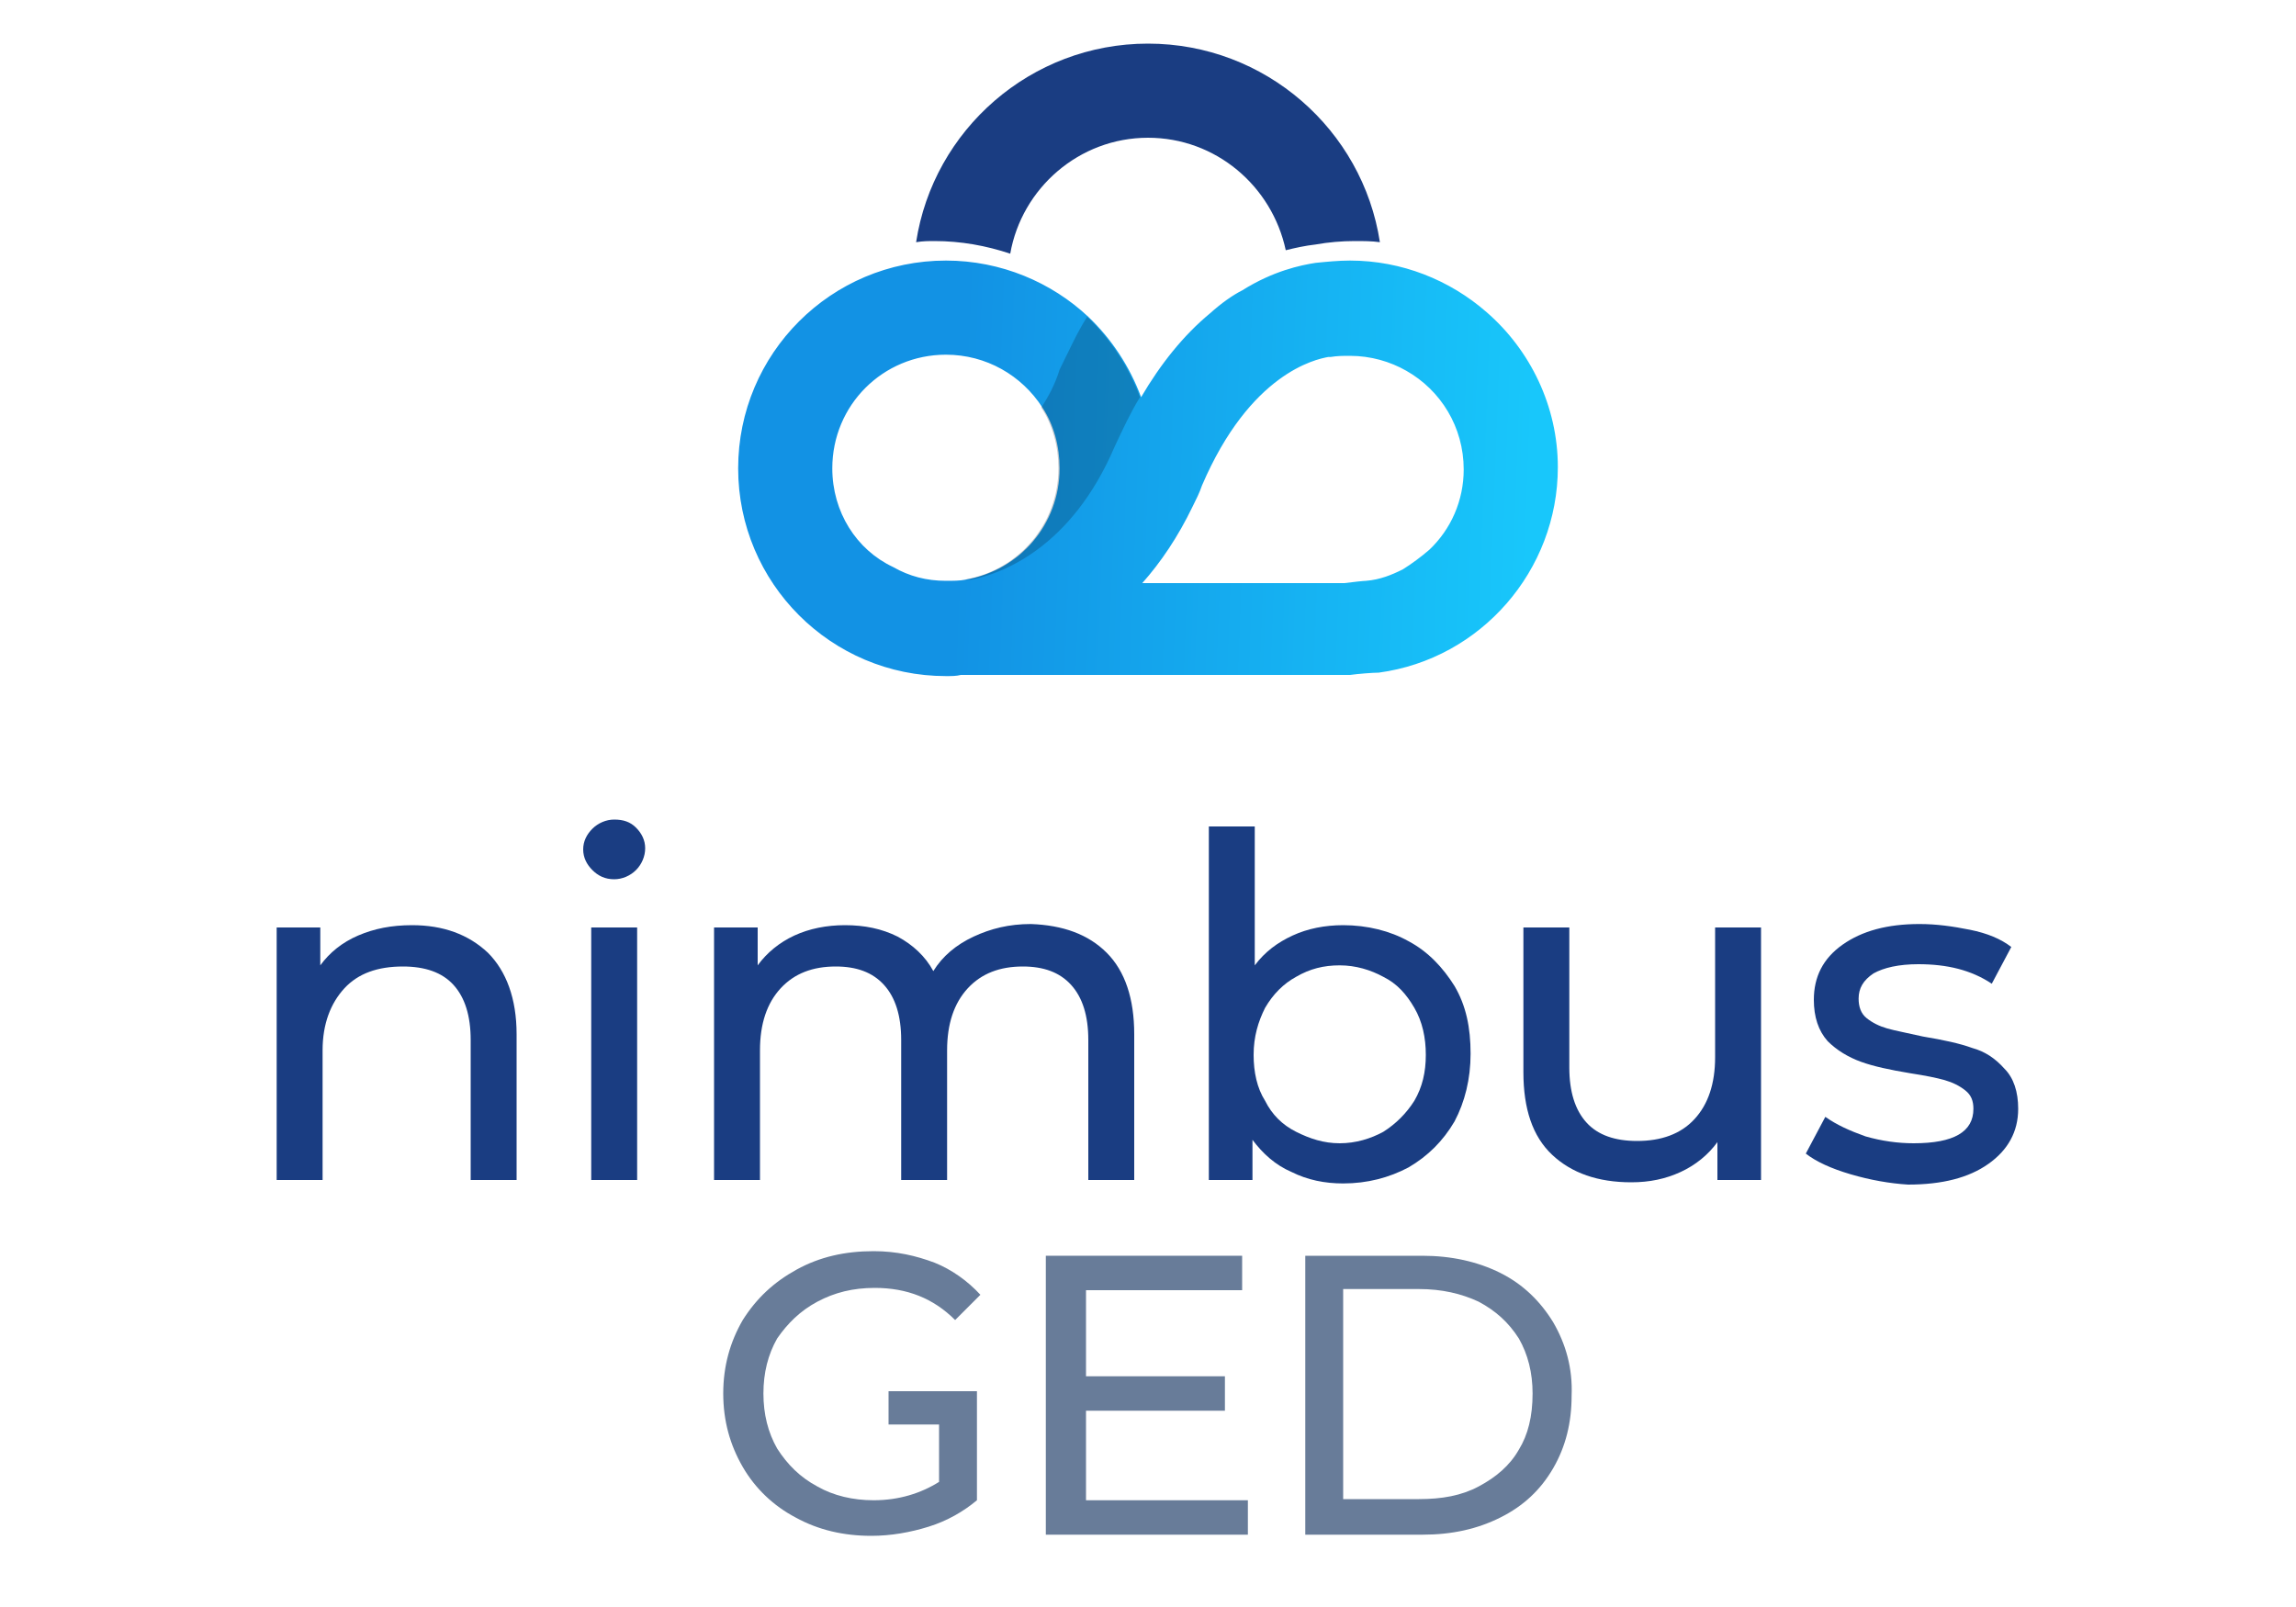 <?xml version="1.0" encoding="utf-8"?>
<!-- Generator: Adobe Illustrator 23.1.1, SVG Export Plug-In . SVG Version: 6.00 Build 0)  -->
<svg version="1.1" id="Capa_1" xmlns="http://www.w3.org/2000/svg" xmlns:xlink="http://www.w3.org/1999/xlink" x="0px" y="0px"
	 viewBox="0 0 200 140" style="enable-background:new 0 0 200 140;" xml:space="preserve">
<style type="text/css">
	.st0{fill:#1A3D82;}
	.st1{fill:#687C99;}
	.st2{fill:url(#SVGID_1_);}
	.st3{opacity:0.25;fill:#072038;}
</style>
<g>
	<path class="st0" d="M42.5,83c1.6,1.6,2.5,4,2.5,7.1v12.7h-4V90.6c0-2.1-0.5-3.7-1.5-4.8c-1-1.1-2.5-1.6-4.4-1.6
		c-2.2,0-3.9,0.6-5.1,1.9s-1.9,3.1-1.9,5.4v11.3h-4v-22h3.8v3.3c0.8-1.1,1.9-2,3.3-2.6c1.4-0.6,2.9-0.9,4.7-0.9
		C38.6,80.6,40.8,81.4,42.5,83z"/>
	<path class="st0" d="M51.6,75.8c-0.5-0.5-0.8-1.1-0.8-1.8s0.3-1.3,0.8-1.8s1.2-0.8,1.9-0.8c0.8,0,1.4,0.2,1.9,0.7s0.8,1.1,0.8,1.8
		c0,0.7-0.3,1.4-0.8,1.9s-1.2,0.8-1.9,0.8C52.7,76.6,52.1,76.3,51.6,75.8z M51.5,80.8h4v22h-4V80.8z"/>
	<path class="st0" d="M96.4,83c1.6,1.6,2.4,4,2.4,7.1v12.7h-4V90.6c0-2.1-0.5-3.7-1.5-4.8c-1-1.1-2.4-1.6-4.2-1.6
		c-2,0-3.6,0.6-4.8,1.9c-1.2,1.3-1.8,3.1-1.8,5.4v11.3h-4V90.6c0-2.1-0.5-3.7-1.5-4.8c-1-1.1-2.4-1.6-4.2-1.6c-2,0-3.6,0.6-4.8,1.9
		c-1.2,1.3-1.8,3.1-1.8,5.4v11.3h-4v-22H66v3.3c0.8-1.1,1.9-2,3.2-2.6c1.3-0.6,2.8-0.9,4.4-0.9c1.7,0,3.2,0.3,4.6,1
		c1.3,0.7,2.4,1.7,3.1,3c0.8-1.3,2-2.3,3.5-3s3.1-1.1,5-1.1C92.6,80.6,94.8,81.4,96.4,83z"/>
	<path class="st0" d="M122.7,82c1.7,0.9,3,2.3,4,3.9c1,1.7,1.4,3.6,1.4,5.9c0,2.2-0.5,4.2-1.4,5.9c-1,1.7-2.3,3-4,4
		c-1.7,0.9-3.6,1.4-5.7,1.4c-1.6,0-3.1-0.3-4.5-1c-1.4-0.6-2.5-1.6-3.4-2.8v3.5h-3.8V72h4v12.1c0.9-1.2,2-2,3.3-2.6s2.8-0.9,4.4-0.9
		C119.1,80.6,121.1,81.1,122.7,82z M120.5,98.6c1.1-0.7,2-1.6,2.7-2.7c0.7-1.2,1-2.5,1-4s-0.3-2.9-1-4.1s-1.5-2.1-2.7-2.7
		c-1.1-0.6-2.4-1-3.8-1s-2.6,0.3-3.8,1c-1.1,0.6-2,1.5-2.7,2.7c-0.6,1.2-1,2.5-1,4.1c0,1.5,0.3,2.9,1,4c0.6,1.2,1.5,2.1,2.7,2.7
		s2.4,1,3.8,1S119.4,99.2,120.5,98.6z"/>
	<path class="st0" d="M153.4,80.8v22h-3.8v-3.3c-0.8,1.1-1.9,2-3.2,2.6s-2.7,0.9-4.3,0.9c-2.9,0-5.2-0.8-6.9-2.4s-2.5-4-2.5-7.2
		V80.8h4V93c0,2.1,0.5,3.7,1.5,4.8c1,1.1,2.5,1.6,4.4,1.6c2.1,0,3.8-0.6,5-1.9s1.8-3.1,1.8-5.4V80.8H153.4z"/>
	<path class="st0" d="M161.2,102.3c-1.7-0.5-3-1.1-3.9-1.8l1.7-3.2c1,0.7,2.1,1.2,3.5,1.7c1.4,0.4,2.8,0.6,4.2,0.6
		c3.5,0,5.2-1,5.2-3c0-0.7-0.2-1.2-0.7-1.6s-1.1-0.7-1.8-0.9c-0.7-0.2-1.7-0.4-3-0.6c-1.8-0.3-3.2-0.6-4.3-1s-2.1-1-2.9-1.8
		c-0.8-0.9-1.2-2.1-1.2-3.6c0-2,0.8-3.6,2.5-4.8c1.7-1.2,3.9-1.8,6.7-1.8c1.5,0,2.9,0.2,4.4,0.5s2.7,0.8,3.6,1.5l-1.7,3.2
		c-1.8-1.2-3.9-1.7-6.4-1.7c-1.7,0-3,0.3-3.9,0.8c-0.9,0.6-1.3,1.3-1.3,2.2c0,0.7,0.2,1.3,0.7,1.7c0.5,0.4,1.1,0.7,1.8,0.9
		c0.7,0.2,1.8,0.4,3.1,0.7c1.8,0.3,3.2,0.6,4.3,1c1.1,0.3,2,0.9,2.8,1.8c0.8,0.8,1.2,2,1.2,3.5c0,2-0.9,3.6-2.6,4.8
		c-1.7,1.2-4,1.8-7,1.8C164.6,103.1,162.9,102.8,161.2,102.3z"/>
</g>
<g>
	<polygon class="st1" points="94.6,122.9 106.7,122.9 106.7,119.9 94.6,119.9 94.6,112.4 108.2,112.4 108.2,109.4 91.1,109.4 
		91.1,133.7 108.7,133.7 108.7,130.7 94.6,130.7 	"/>
	<path class="st1" d="M135.3,115.2c-1.1-1.8-2.6-3.3-4.6-4.3s-4.3-1.5-6.8-1.5h-10.2v24.3h10.2c2.6,0,4.8-0.5,6.8-1.5
		s3.5-2.4,4.6-4.3s1.6-4,1.6-6.3C137,119.2,136.4,117.1,135.3,115.2z M132.3,126.3c-0.8,1.4-2,2.4-3.5,3.2s-3.2,1.1-5.2,1.1H117
		v-18.3h6.6c2,0,3.7,0.4,5.2,1.1c1.5,0.8,2.6,1.8,3.5,3.2c0.8,1.4,1.2,3,1.2,4.8C133.5,123.4,133.1,125,132.3,126.3z"/>
	<path class="st1" d="M71.2,113.4c1.5-0.8,3.1-1.2,5-1.2c2.8,0,5.1,0.9,7,2.8l2.2-2.2c-1.1-1.2-2.5-2.2-4-2.8c-1.6-0.6-3.3-1-5.3-1
		c-2.5,0-4.7,0.5-6.7,1.6s-3.5,2.5-4.7,4.4c-1.1,1.9-1.7,4-1.7,6.4s0.6,4.5,1.7,6.4c1.1,1.9,2.7,3.4,4.6,4.4c2,1.1,4.2,1.6,6.6,1.6
		c1.7,0,3.4-0.3,5-0.8s3-1.3,4.2-2.3v-9.5h-3.3l0,0h-4.4v2.9h4.4v5c-1.6,1-3.5,1.6-5.7,1.6c-1.8,0-3.5-0.4-4.9-1.2
		c-1.5-0.8-2.6-1.9-3.5-3.3c-0.8-1.4-1.2-3-1.2-4.8s0.4-3.4,1.2-4.8C68.6,115.3,69.7,114.2,71.2,113.4z"/>
</g>
<g>
	<g>
		<path class="st0" d="M81.4,21c2.3,0,4.5,0.4,6.6,1.1c1-5.7,6-10.1,12-10.1c5.9,0,10.8,4.2,12,9.8c0.8-0.2,1.7-0.4,2.6-0.5
			c1.1-0.2,2.3-0.3,3.4-0.3c0.8,0,1.5,0,2.2,0.1c-1.5-9.8-10-17.3-20.2-17.3c-10.2,0-18.7,7.5-20.2,17.3C80.4,21,80.9,21,81.4,21z"
			/>
	</g>
	<linearGradient id="SVGID_1_" gradientUnits="userSpaceOnUse" x1="133.477" y1="42.1" x2="83.556" y2="40.18">
		<stop  offset="0" style="stop-color:#18C7FB"/>
		<stop  offset="1" style="stop-color:#1292E4"/>
	</linearGradient>
	<path class="st2" d="M129.5,27.2c-3.2-2.8-7.4-4.5-11.9-4.5c-1,0-2,0.1-3,0.2c-1.3,0.2-3.7,0.7-6.4,2.4c-0.8,0.4-1.8,1.1-2.8,2
		c-2.3,1.9-4.3,4.4-6,7.3c-1-2.7-2.6-5.1-4.6-7c-3.2-3-7.6-4.9-12.4-4.9c-10,0-18.1,8.1-18.1,18.1s8.1,18.1,18.1,18.1
		c0.5,0,0.9,0,1.3-0.1l20.9,0l12.8,0l0.2,0c0.7-0.1,2-0.2,2.5-0.2c8.9-1.2,15.6-8.9,15.6-17.9C135.7,35.4,133.3,30.5,129.5,27.2z
		 M72.5,40.8c0-5.5,4.4-9.9,9.9-9.9c3.5,0,6.6,1.8,8.4,4.6c1,1.5,1.5,3.4,1.5,5.3c0,4.9-3.5,8.9-8.2,9.7c-0.5,0.1-1.1,0.1-1.7,0.1
		c0,0,0,0,0,0c-1.7,0-3.2-0.4-4.6-1.2C74.6,47.9,72.5,44.6,72.5,40.8z M122.2,49.6c-1,0.5-2,0.9-3.2,1c-0.2,0-1.1,0.1-1.9,0.2
		l-17.6,0c1.6-1.8,3.1-4,4.4-6.7c0.3-0.6,0.6-1.2,0.8-1.8c4.2-9.8,9.9-11,11-11.2l0.2,0c0.6-0.1,1.1-0.1,1.7-0.1
		c1.8,0,3.5,0.5,4.9,1.3c3,1.7,5,4.9,5,8.6c0,2.7-1.1,5.2-3,7C123.8,48.5,123,49.1,122.2,49.6z"/>
	<path class="st3" d="M90.7,35.5c1,1.5,1.5,3.4,1.5,5.3c0,4.9-3.5,8.9-8.2,9.7l0.6,0c2.6-0.5,8.7-2.7,12.5-11.6
		c0.7-1.5,1.4-3,2.2-4.3c-1-2.7-2.6-5.1-4.6-7c-0.9,1.4-1.6,3-2.4,4.6C91.9,33.5,91.3,34.6,90.7,35.5z"/>
</g>
</svg>

